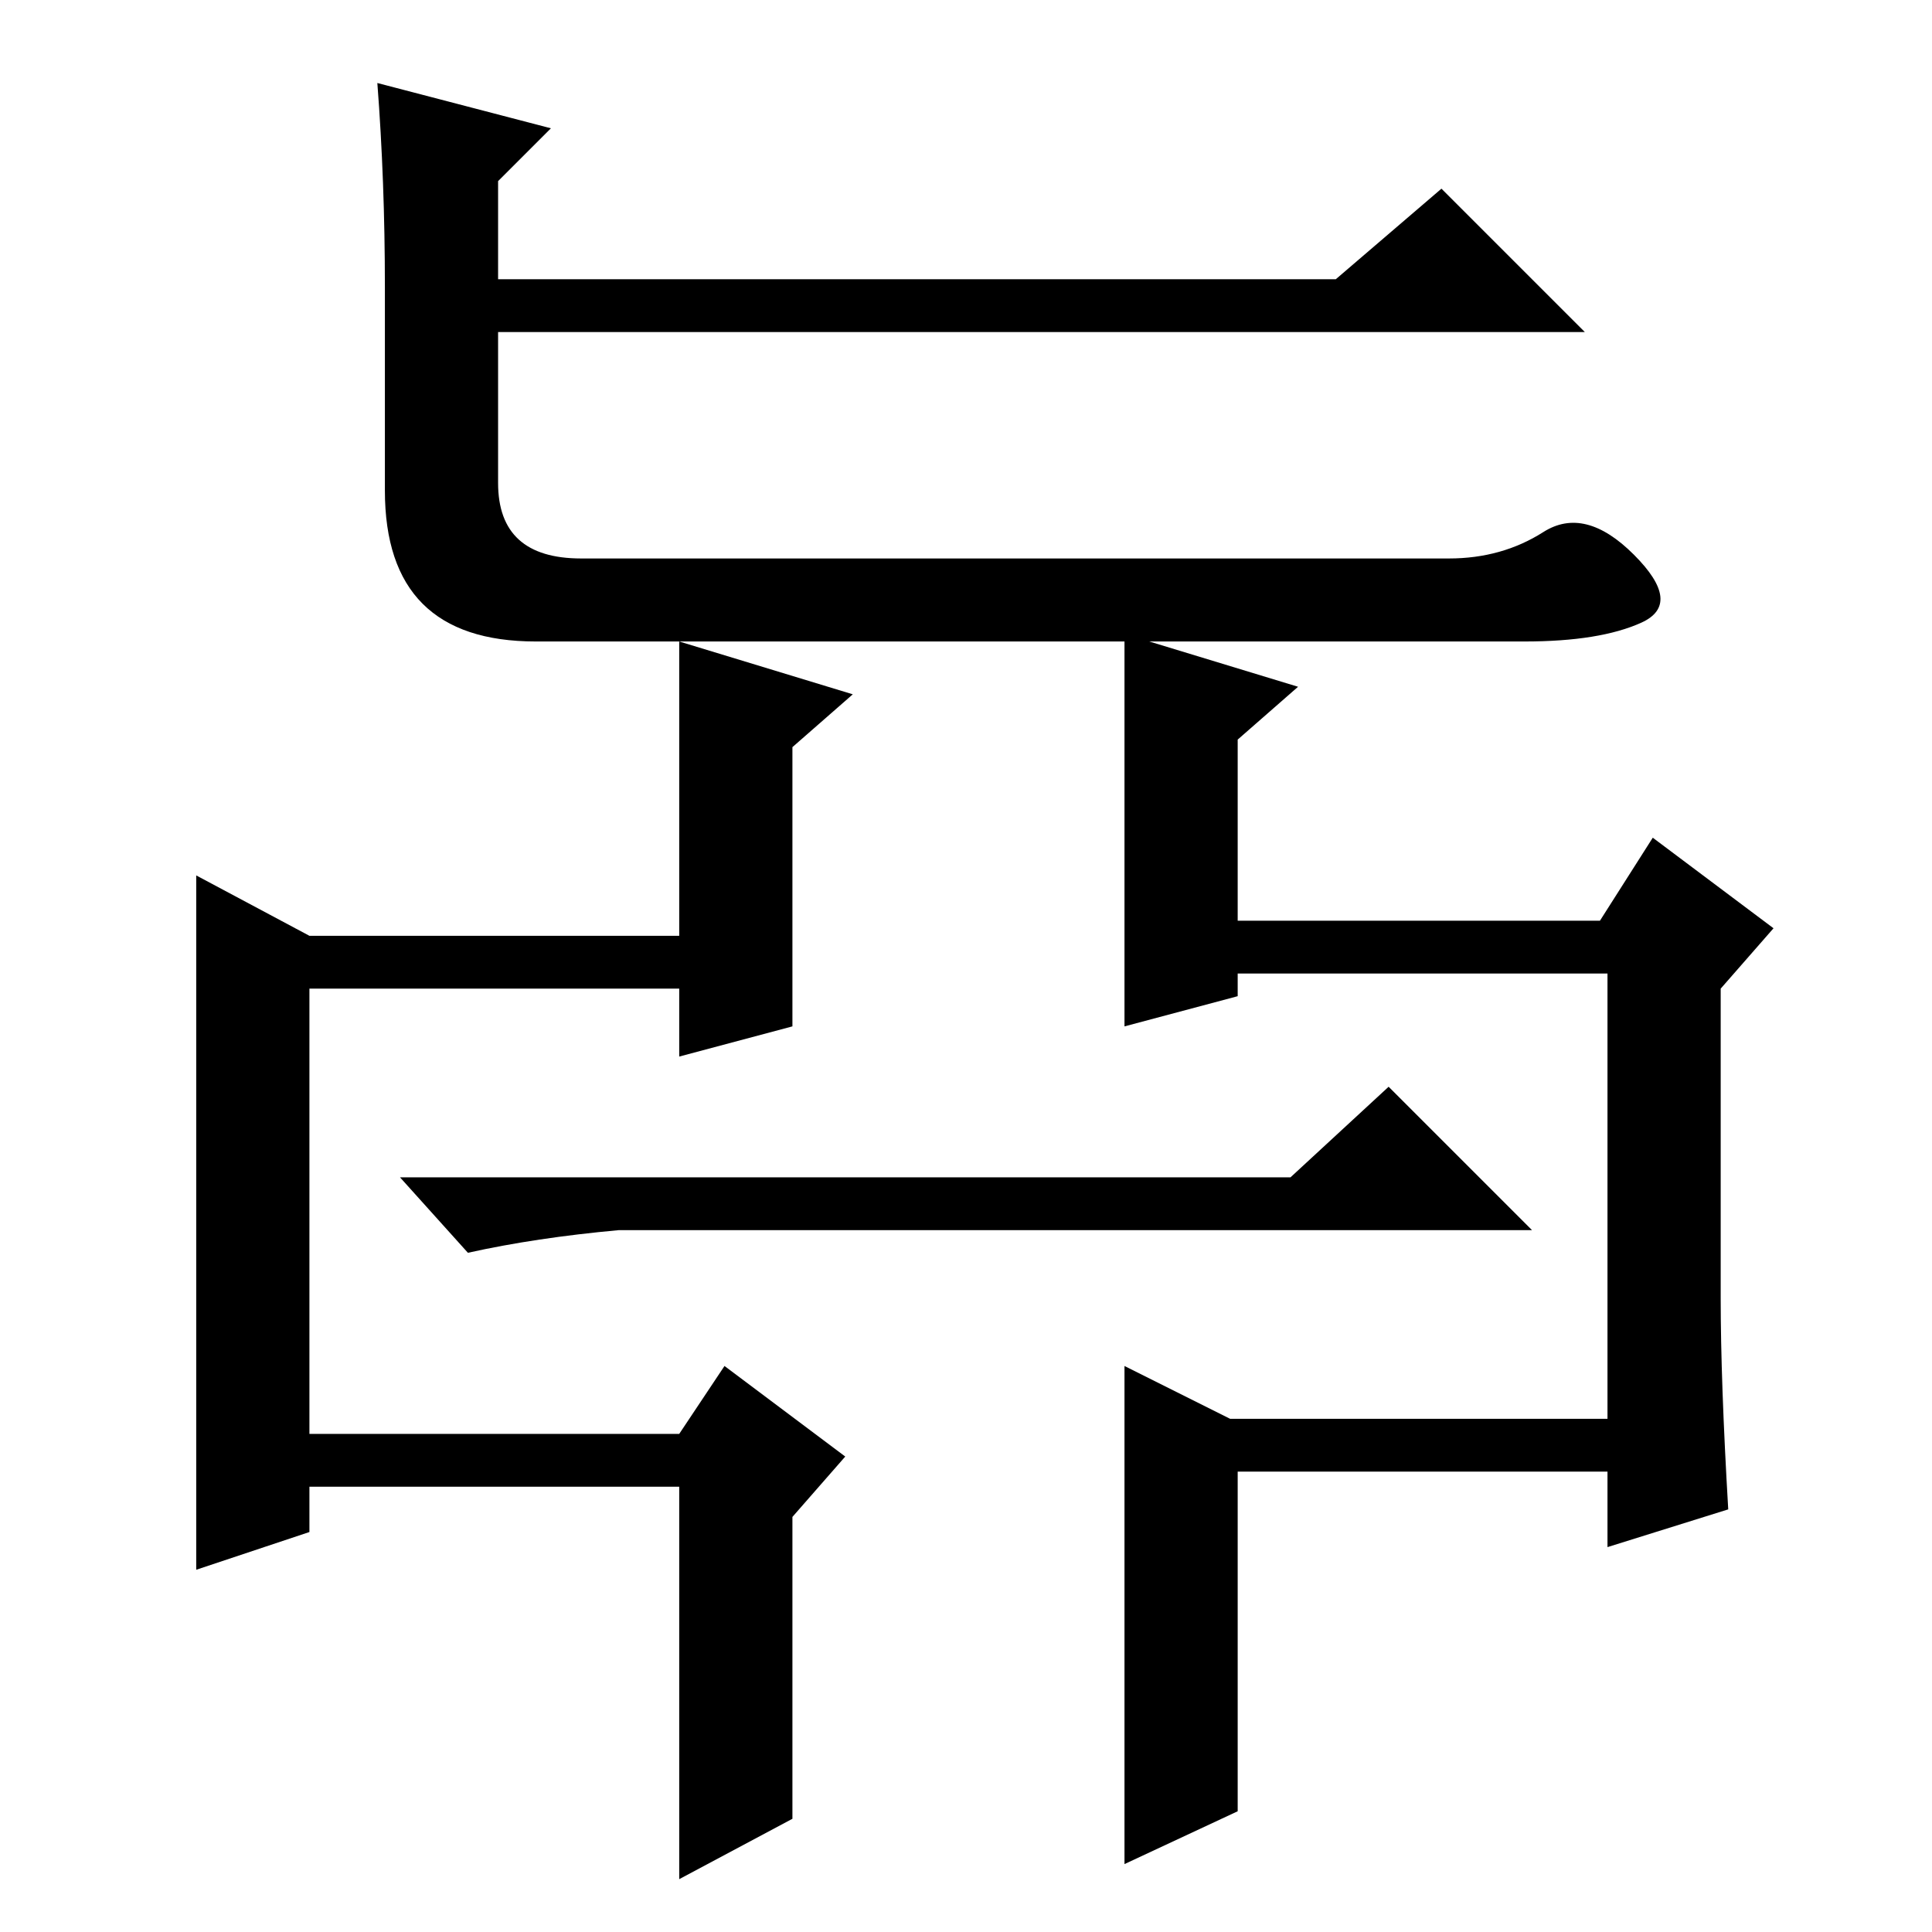 <?xml version="1.0" standalone="no"?>
<!DOCTYPE svg PUBLIC "-//W3C//DTD SVG 1.1//EN" "http://www.w3.org/Graphics/SVG/1.1/DTD/svg11.dtd" >
<svg xmlns="http://www.w3.org/2000/svg" xmlns:xlink="http://www.w3.org/1999/xlink" version="1.1" viewBox="0 -36 256 256">
  <g transform="matrix(1 0 0 -1 0 220)">
   <path fill="currentColor"
d="M73 239l-7 -7v-13h111l14 12l19 -19h-144v-20q0 -10 11 -10h115q7 0 12.5 3.5t12 -3t1 -9t-15.5 -2.5h-131q-20 0 -20 20v27q0 14 -1 27zM228 84q0 -11 1 -28l-16 -5v10h-49v-45l-15 -7v66l14 -7h50v59h-49v-3l-15 -4v52l23 -7l-8 -7v-24h48l7 11l16 -12l-7 -8v-41z
M26 140l15 -8h49v39l23 -7l-8 -7v-37l-15 -4v9h-49v-59h49l6 9l16 -12l-7 -8v-40l-15 -8v52h-49v-6l-15 -5v92zM171 100l13 12l19 -19h-121q-11 -1 -20 -3l-9 10h118z" />
  </g>

</svg>
